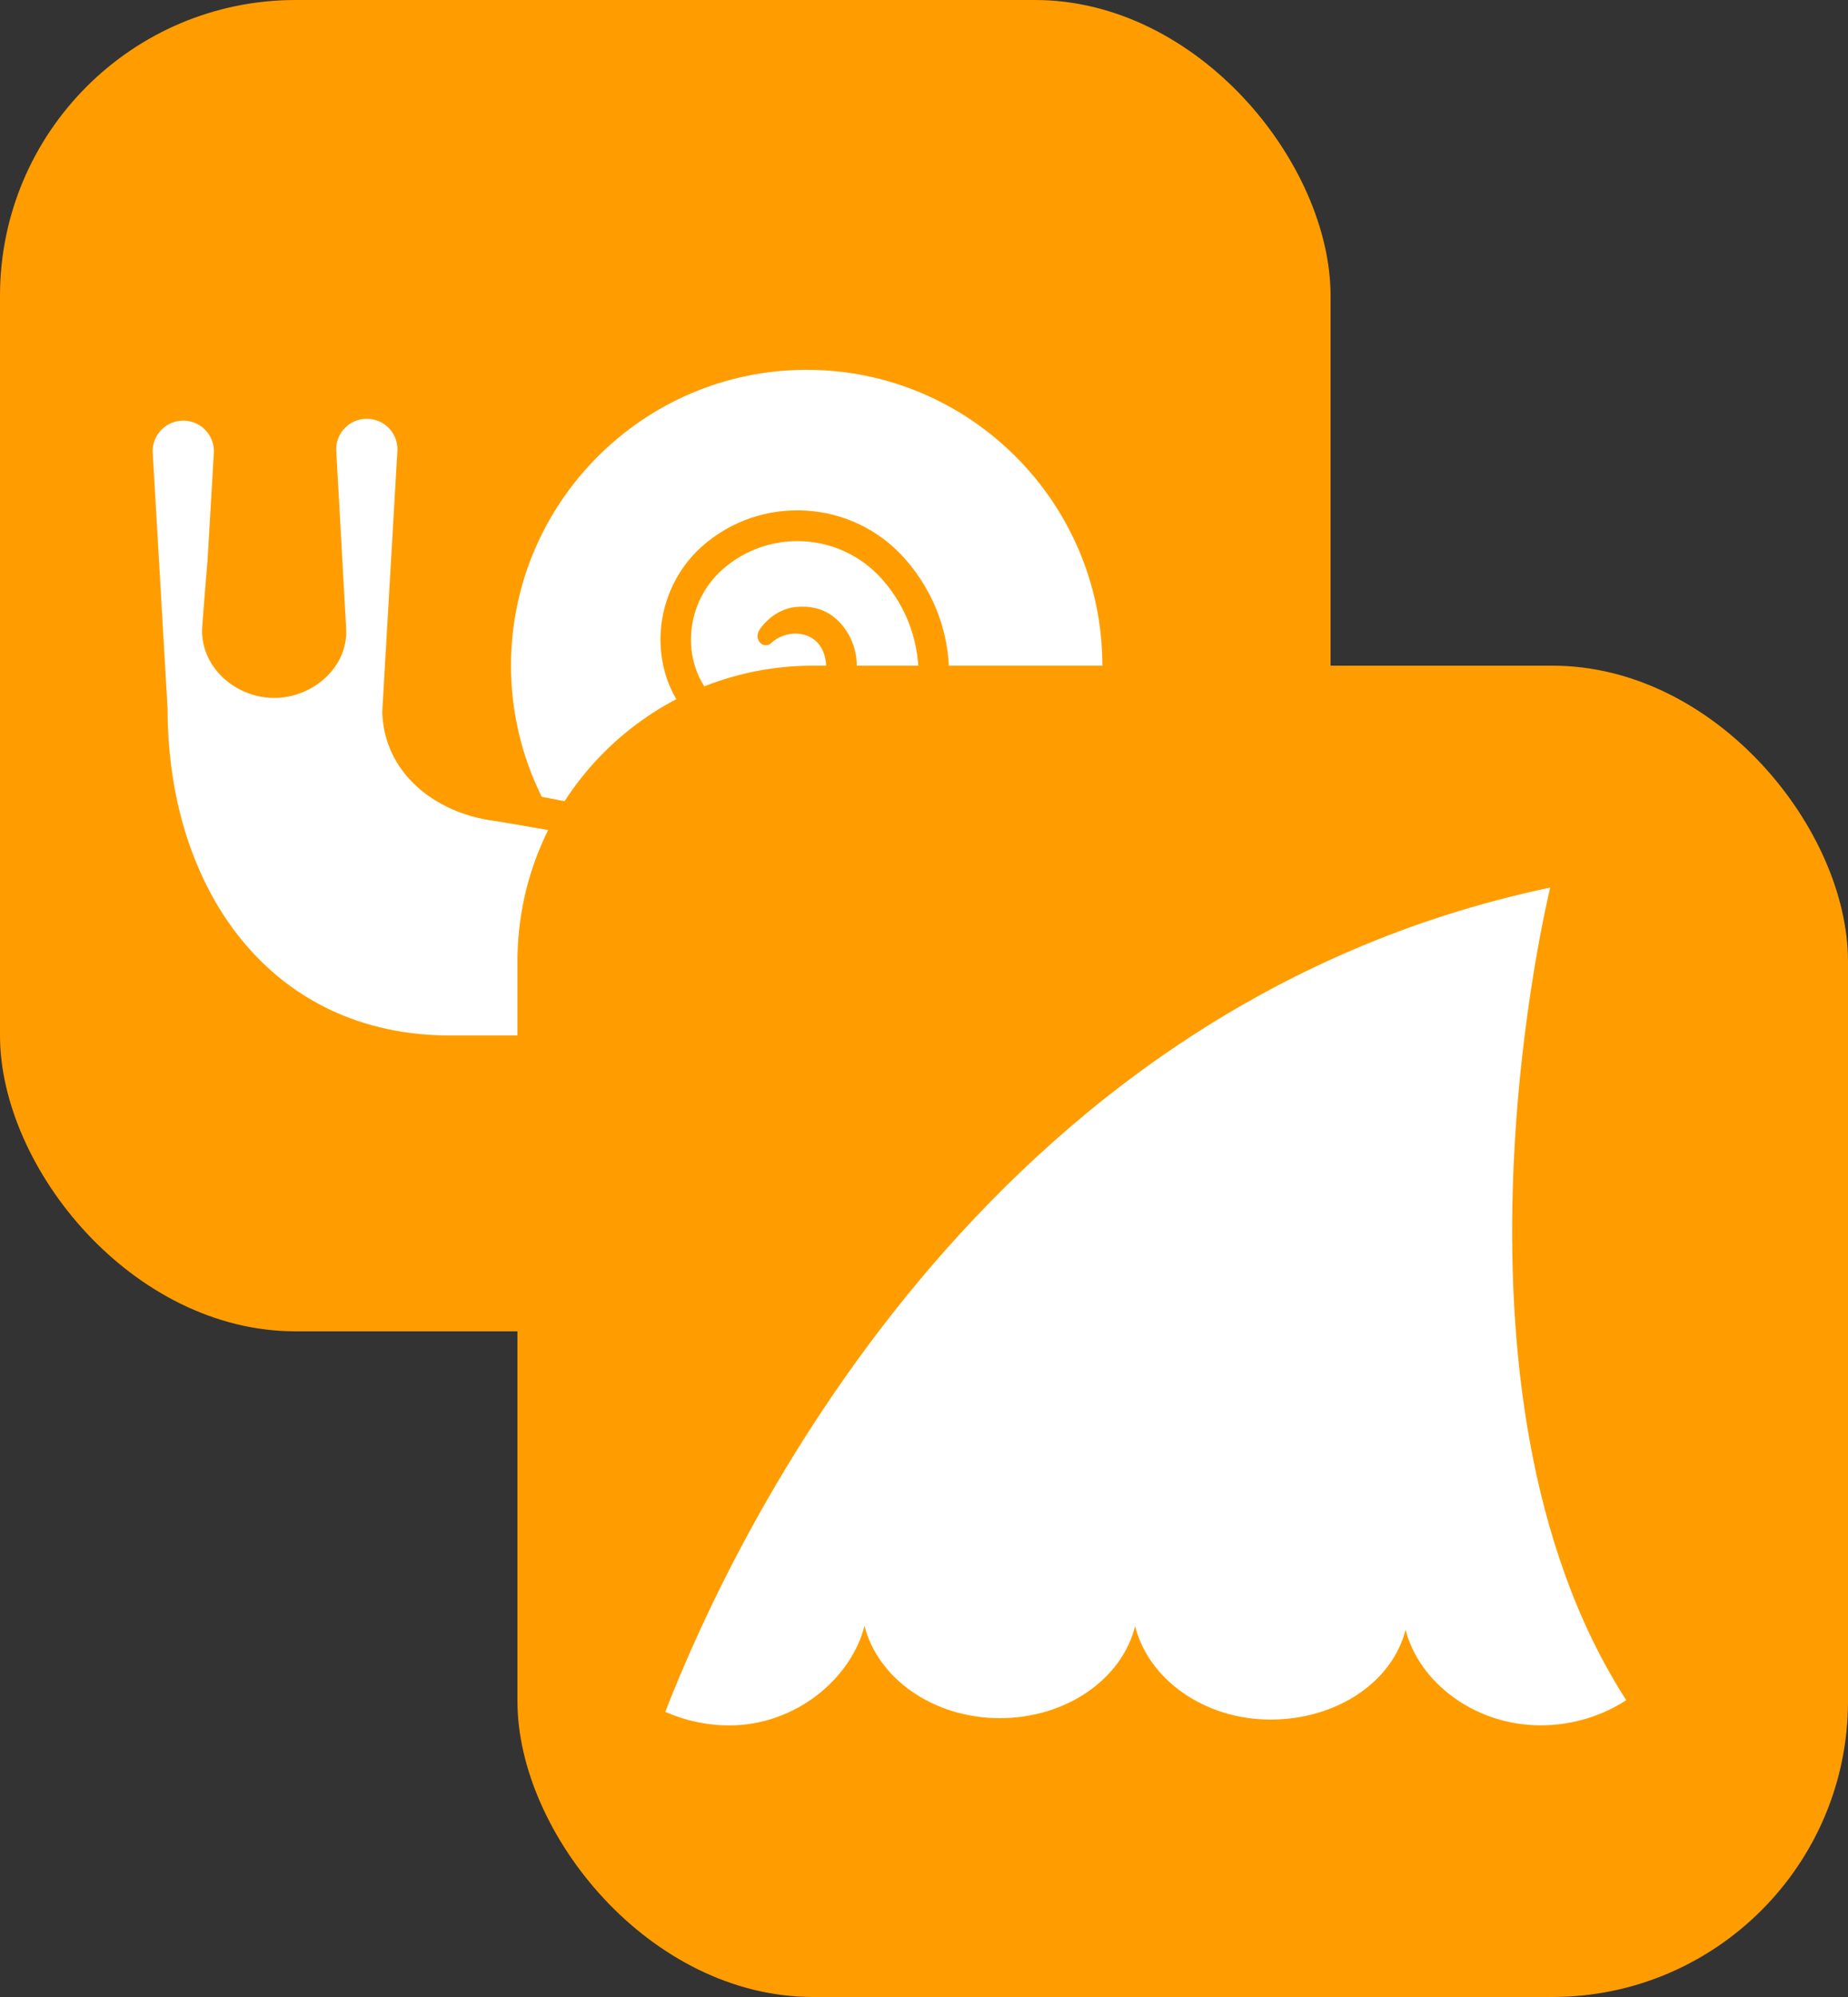 <?xml version="1.0" encoding="UTF-8" standalone="no"?>
<svg width="25px" height="27px" viewBox="0 0 25 27" version="1.1" xmlns="http://www.w3.org/2000/svg" xmlns:xlink="http://www.w3.org/1999/xlink">
    <rect x="0" y="0" width="25" height="27" fill="#333333" stroke="none"/>
    <!-- Generator: Sketch 39.1 (31720) - http://www.bohemiancoding.com/sketch -->
    <title>warning-insecure-slow</title>
    <desc>Created with Sketch.</desc>
    <defs></defs>
    <g id="Page-1" stroke="none" stroke-width="1" fill="none" fill-rule="evenodd">
        <g id="warning-insecure-slow">
            <g id="slow">
                <rect id="Rectangle-2351" fill="#FF9D00" x="0" y="0" width="18" height="18" rx="4"></rect>
                <path d="M13.13,12.327 C14.204,11.61 14.913,10.386 14.913,9 C14.913,6.795 13.119,5 10.913,5 C8.708,5 6.913,6.795 6.913,9 C6.913,9.637 7.064,10.239 7.329,10.773 C7.579,10.822 8.226,10.946 9.249,11.119 C10.389,11.313 11.143,11.157 11.769,10.599 C12.161,10.25 12.394,9.77 12.423,9.247 C12.454,8.723 12.279,8.219 11.93,7.828 C11.369,7.198 10.402,7.142 9.771,7.702 C9.267,8.15 9.204,8.933 9.63,9.414 C9.965,9.789 10.582,9.832 10.95,9.505 C11.086,9.384 11.167,9.222 11.175,9.05 C11.183,8.91 11.141,8.778 11.06,8.689 C10.987,8.609 10.871,8.565 10.752,8.566 C10.651,8.569 10.52,8.609 10.435,8.693 C10.415,8.712 10.389,8.724 10.36,8.724 C10.298,8.724 10.248,8.668 10.248,8.6 C10.248,8.558 10.265,8.527 10.287,8.497 C10.415,8.322 10.595,8.221 10.774,8.206 C11.017,8.185 11.213,8.255 11.369,8.425 C11.524,8.596 11.604,8.822 11.59,9.071 C11.575,9.354 11.446,9.617 11.226,9.813 C10.683,10.296 9.811,10.238 9.32,9.688 C8.744,9.04 8.824,7.989 9.494,7.39 C10.295,6.678 11.527,6.75 12.238,7.55 C12.66,8.024 12.873,8.635 12.836,9.269 C12.799,9.904 12.518,10.485 12.043,10.907 C11.51,11.382 10.887,11.611 10.089,11.611 C9.809,11.611 9.506,11.582 9.178,11.527 C8.049,11.335 6.843,11.12 6.681,11.098 C5.868,10.989 5.193,10.437 5.171,9.626 L5.377,6.076 C5.377,5.848 5.192,5.662 4.962,5.662 C4.733,5.662 4.548,5.847 4.548,6.076 C4.548,6.076 4.668,8.232 4.683,8.504 C4.709,9.021 4.233,9.436 3.709,9.436 C3.172,9.436 2.693,8.999 2.736,8.462 C2.759,8.165 2.784,7.858 2.808,7.571 L2.894,6.102 C2.894,5.873 2.709,5.687 2.479,5.687 C2.25,5.687 2.065,5.872 2.065,6.102 L2.267,9.579 C2.267,12.019 3.659,14.002 6.093,14 C8.549,13.997 15.511,14 15.511,14 C15.712,14 15.874,13.837 15.874,13.638 C15.874,13.437 15.702,13.337 15.512,13.276 C15.42,13.248 14.428,12.773 13.13,12.327 Z" id="Page-1" fill="#FFFFFF"></path>
            </g>
            <g id="insecure" transform="translate(7, 9)">
                <rect id="Rectangle-2351" fill="#FF9D00" x="0" y="0" width="18" height="18" rx="4"></rect>
                <path d="M2.866,14.328 C3.765,14.328 4.515,13.693 4.695,12.983 C4.876,13.693 5.625,14.23 6.525,14.23 C7.427,14.23 8.18,13.699 8.356,12.985 C8.533,13.699 9.285,14.249 10.187,14.249 C11.084,14.249 11.834,13.743 12.015,13.035 C12.196,13.743 12.946,14.327 13.843,14.327 C14.28,14.327 14.682,14.194 15,13.987 C12.291,9.781 13.972,3 13.972,3 C6.276,4.619 2.9,11.827 2,14.145 C2.259,14.259 2.553,14.328 2.866,14.328 L2.866,14.328 Z" id="shark" fill="#FFFFFF"></path>
            </g>
        </g>
    </g>
</svg>